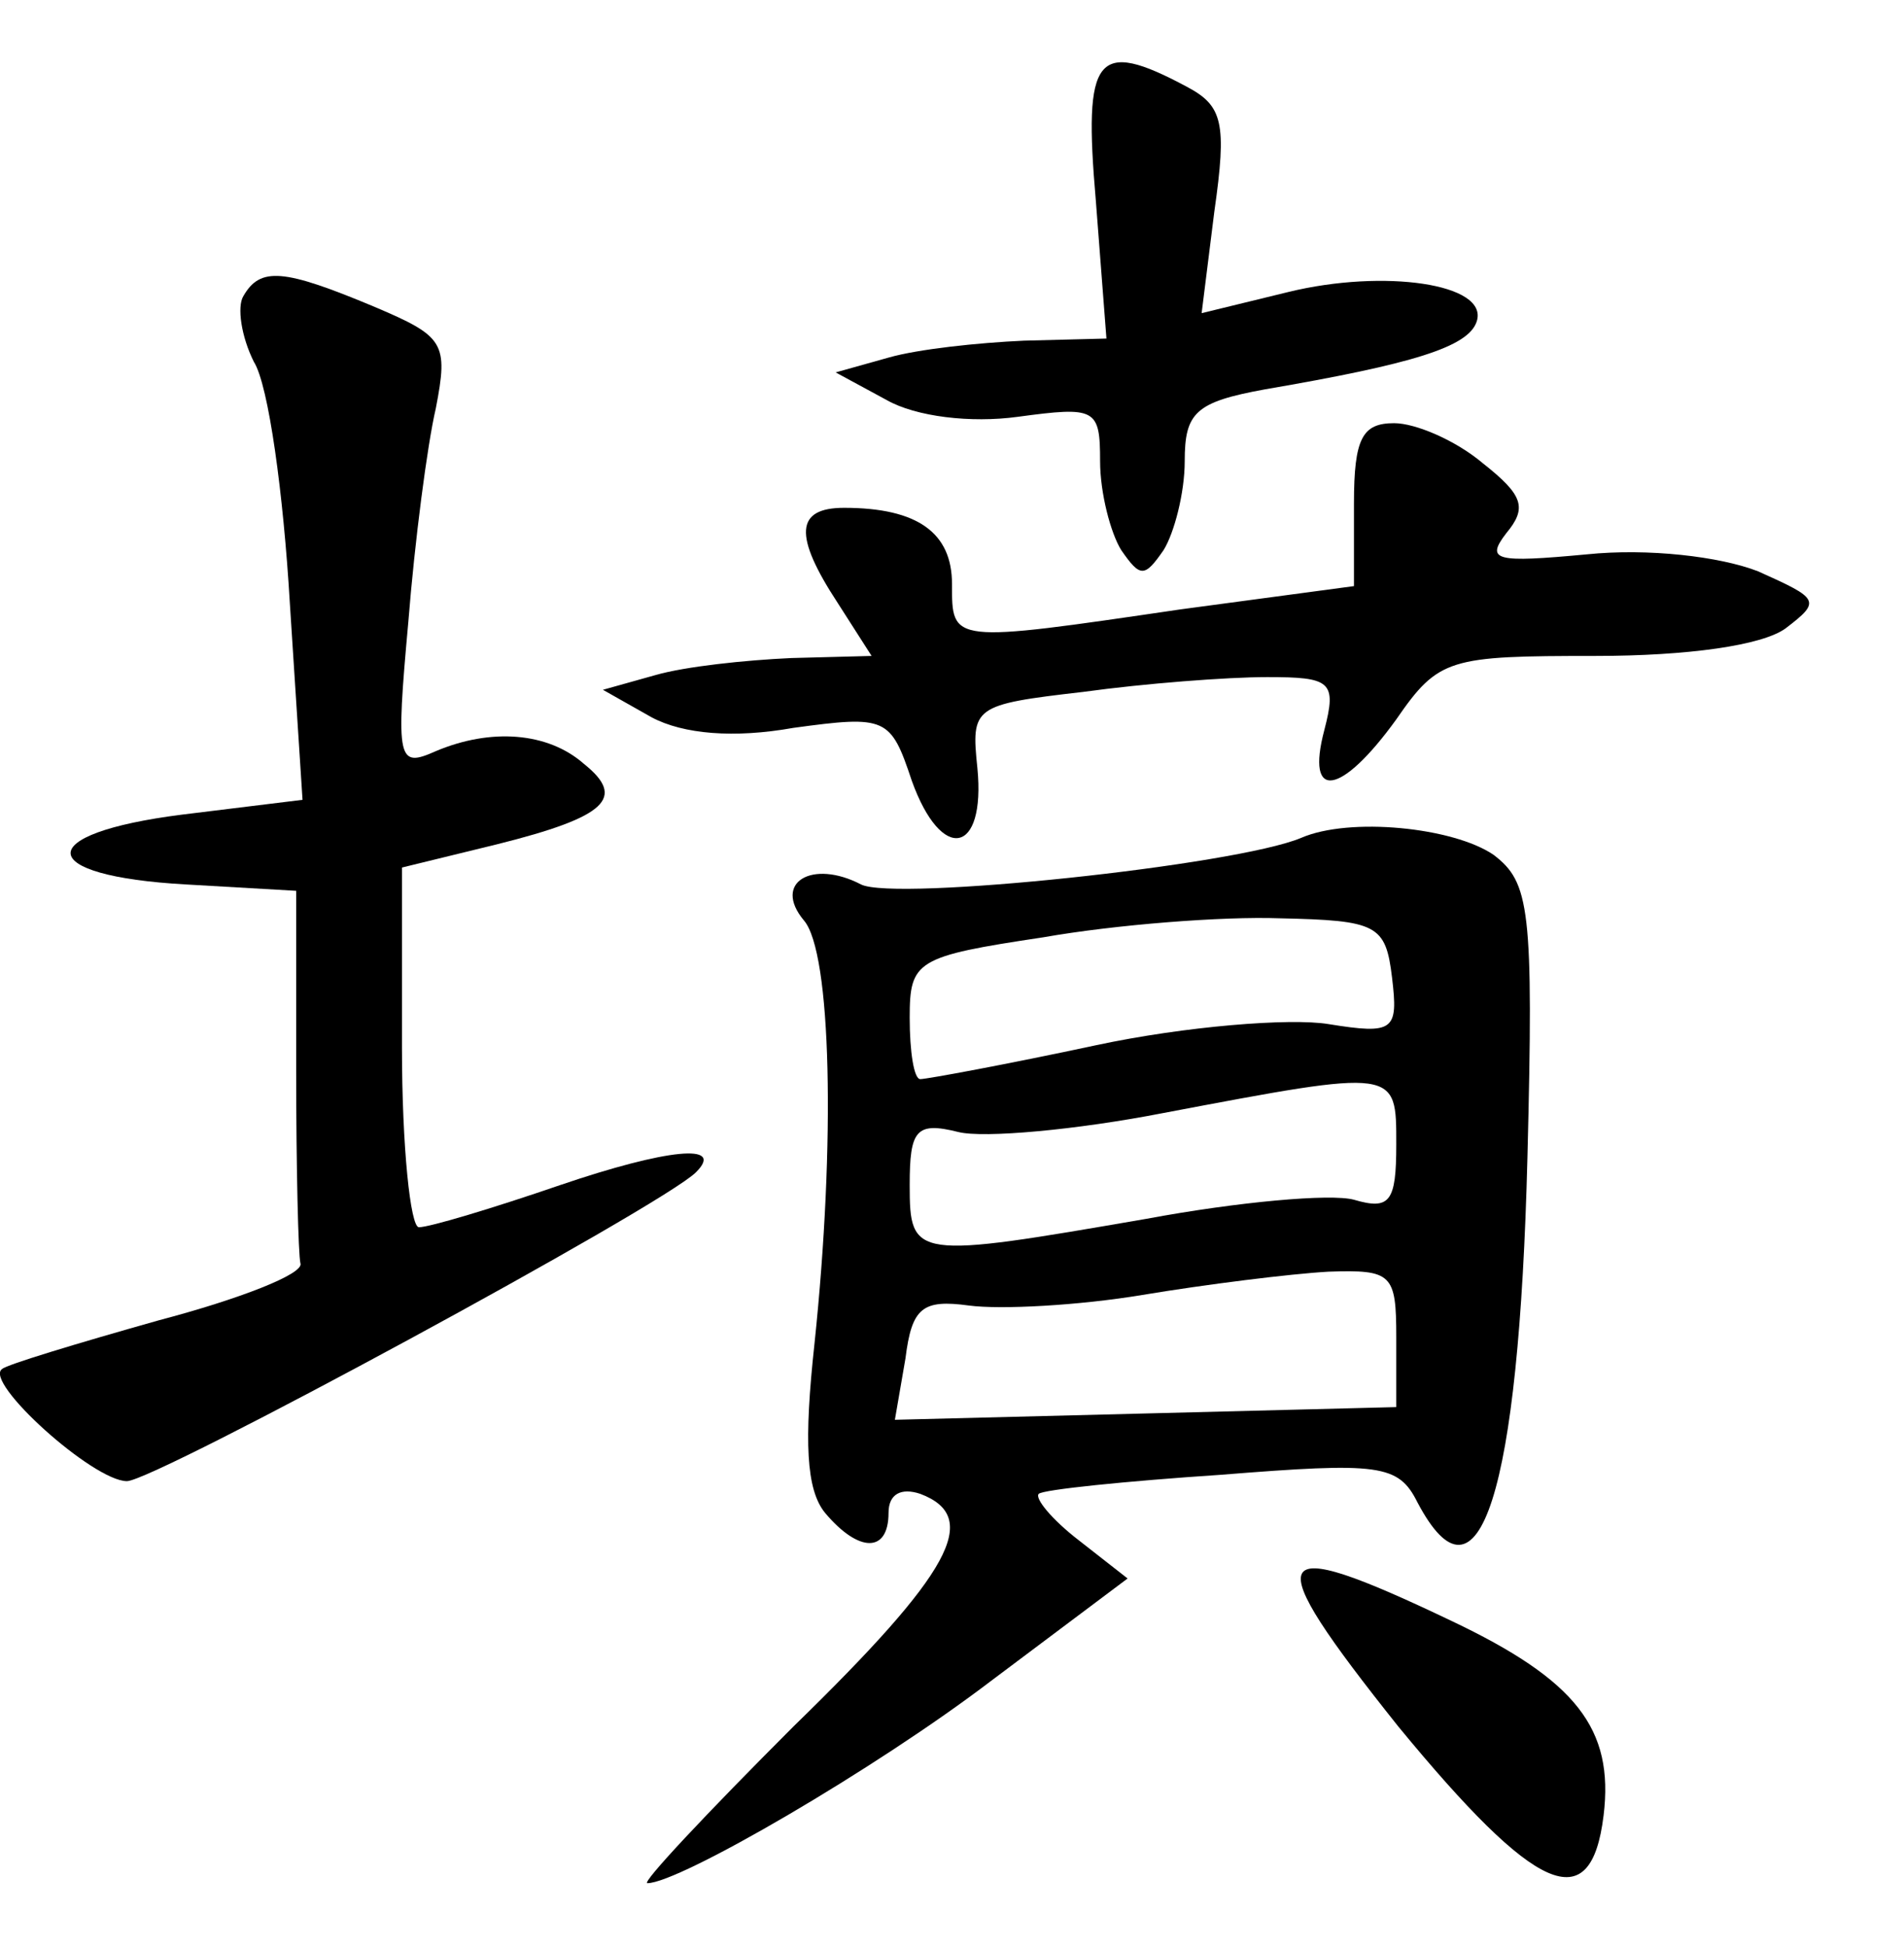 <?xml version="1.0" standalone="no"?>
<!DOCTYPE svg PUBLIC "-//W3C//DTD SVG 20010904//EN"
 "http://www.w3.org/TR/2001/REC-SVG-20010904/DTD/svg10.dtd">
<svg version="1.0" xmlns="http://www.w3.org/2000/svg"
 width="90pt" height="92pt" viewBox="0 0 90 92"
 preserveAspectRatio="xMidYMid meet">
<g transform="translate(0,92) scale(0.1,-0.1)"
fill="#000000" stroke="none">
<path d="M518 825 l5 -65 -39 -1 c-22 -1 -50 -4 -64 -8 l-25 -7 24 -13 c14 -8
40 -11 62 -8 37 5 39 4 39 -21 0 -15 5 -34 10 -42 9 -13 11 -13 20 0 5 8 10
27 10 42 0 23 5 28 38 34 70 12 96 20 100 32 6 18 -44 25 -89 14 l-41 -10 6
48 c6 42 4 50 -13 59 -43 23 -49 15 -43 -54z"/>
<path d="M115 780 c-3 -5 -1 -19 5 -31 7 -11 14 -63 17 -114 l6 -93 -57 -7
c-71 -9 -70 -29 2 -33 l52 -3 0 -85 c0 -46 1 -87 2 -91 2 -5 -29 -17 -67 -27
-39 -11 -72 -21 -74 -23 -9 -6 43 -53 59 -53 13 0 253 130 269 146 14 14 -14
11 -64 -6 -32 -11 -62 -20 -67 -20 -4 0 -8 38 -8 85 l0 85 45 11 c52 13 61 22
41 38 -17 15 -44 17 -70 6 -18 -8 -19 -5 -13 61 3 38 9 84 13 101 6 31 4 34
-29 48 -43 18 -54 19 -62 5z"/>
<path d="M640 682 l0 -39 -82 -11 c-109 -16 -108 -16 -108 12 0 24 -16 36 -51
36 -23 0 -24 -13 -3 -45 l16 -25 -38 -1 c-22 -1 -50 -4 -64 -8 l-25 -7 23 -13
c15 -8 39 -10 67 -5 44 6 46 5 56 -25 14 -39 35 -35 31 6 -3 29 -2 30 50 36
29 4 68 7 87 7 30 0 33 -2 27 -25 -9 -34 8 -31 34 5 20 29 25 30 94 30 44 0
79 5 90 13 17 13 16 14 -13 27 -18 7 -52 11 -81 8 -43 -4 -48 -3 -38 10 10 12
8 18 -11 33 -13 11 -32 19 -42 19 -15 0 -19 -7 -19 -38z"/>
<path d="M615 524 c-31 -13 -192 -30 -208 -22 -23 12 -42 1 -27 -17 13 -15 15
-105 5 -200 -5 -46 -4 -69 5 -80 16 -19 30 -19 30 0 0 9 6 12 15 9 29 -11 15
-37 -60 -110 -41 -41 -72 -74 -69 -74 15 0 108 54 163 96 l64 48 -23 18 c-13
10 -21 20 -19 22 2 2 41 6 86 9 75 6 84 5 93 -13 29 -55 48 4 52 163 3 118 1
130 -16 143 -19 13 -68 18 -91 8z m43 -66 c3 -25 1 -27 -30 -22 -18 3 -68 -1
-110 -10 -42 -9 -80 -16 -83 -16 -3 0 -5 13 -5 29 0 27 3 29 63 38 34 6 85 10
112 9 46 -1 50 -3 53 -28z m2 -79 c0 -27 -3 -31 -20 -26 -11 3 -55 -1 -98 -9
-110 -19 -112 -19 -112 16 0 26 3 30 23 25 12 -3 56 1 97 9 111 21 110 21 110
-15z m0 -91 l0 -33 -118 -3 -119 -3 5 29 c3 24 8 28 30 25 15 -2 52 0 82 5 30
5 70 10 88 11 30 1 32 -1 32 -31z"/>
<path d="M661 104 c65 -79 91 -91 97 -42 5 41 -13 64 -72 92 -88 42 -92 34
-25 -50z"/>
</g>
</svg>
